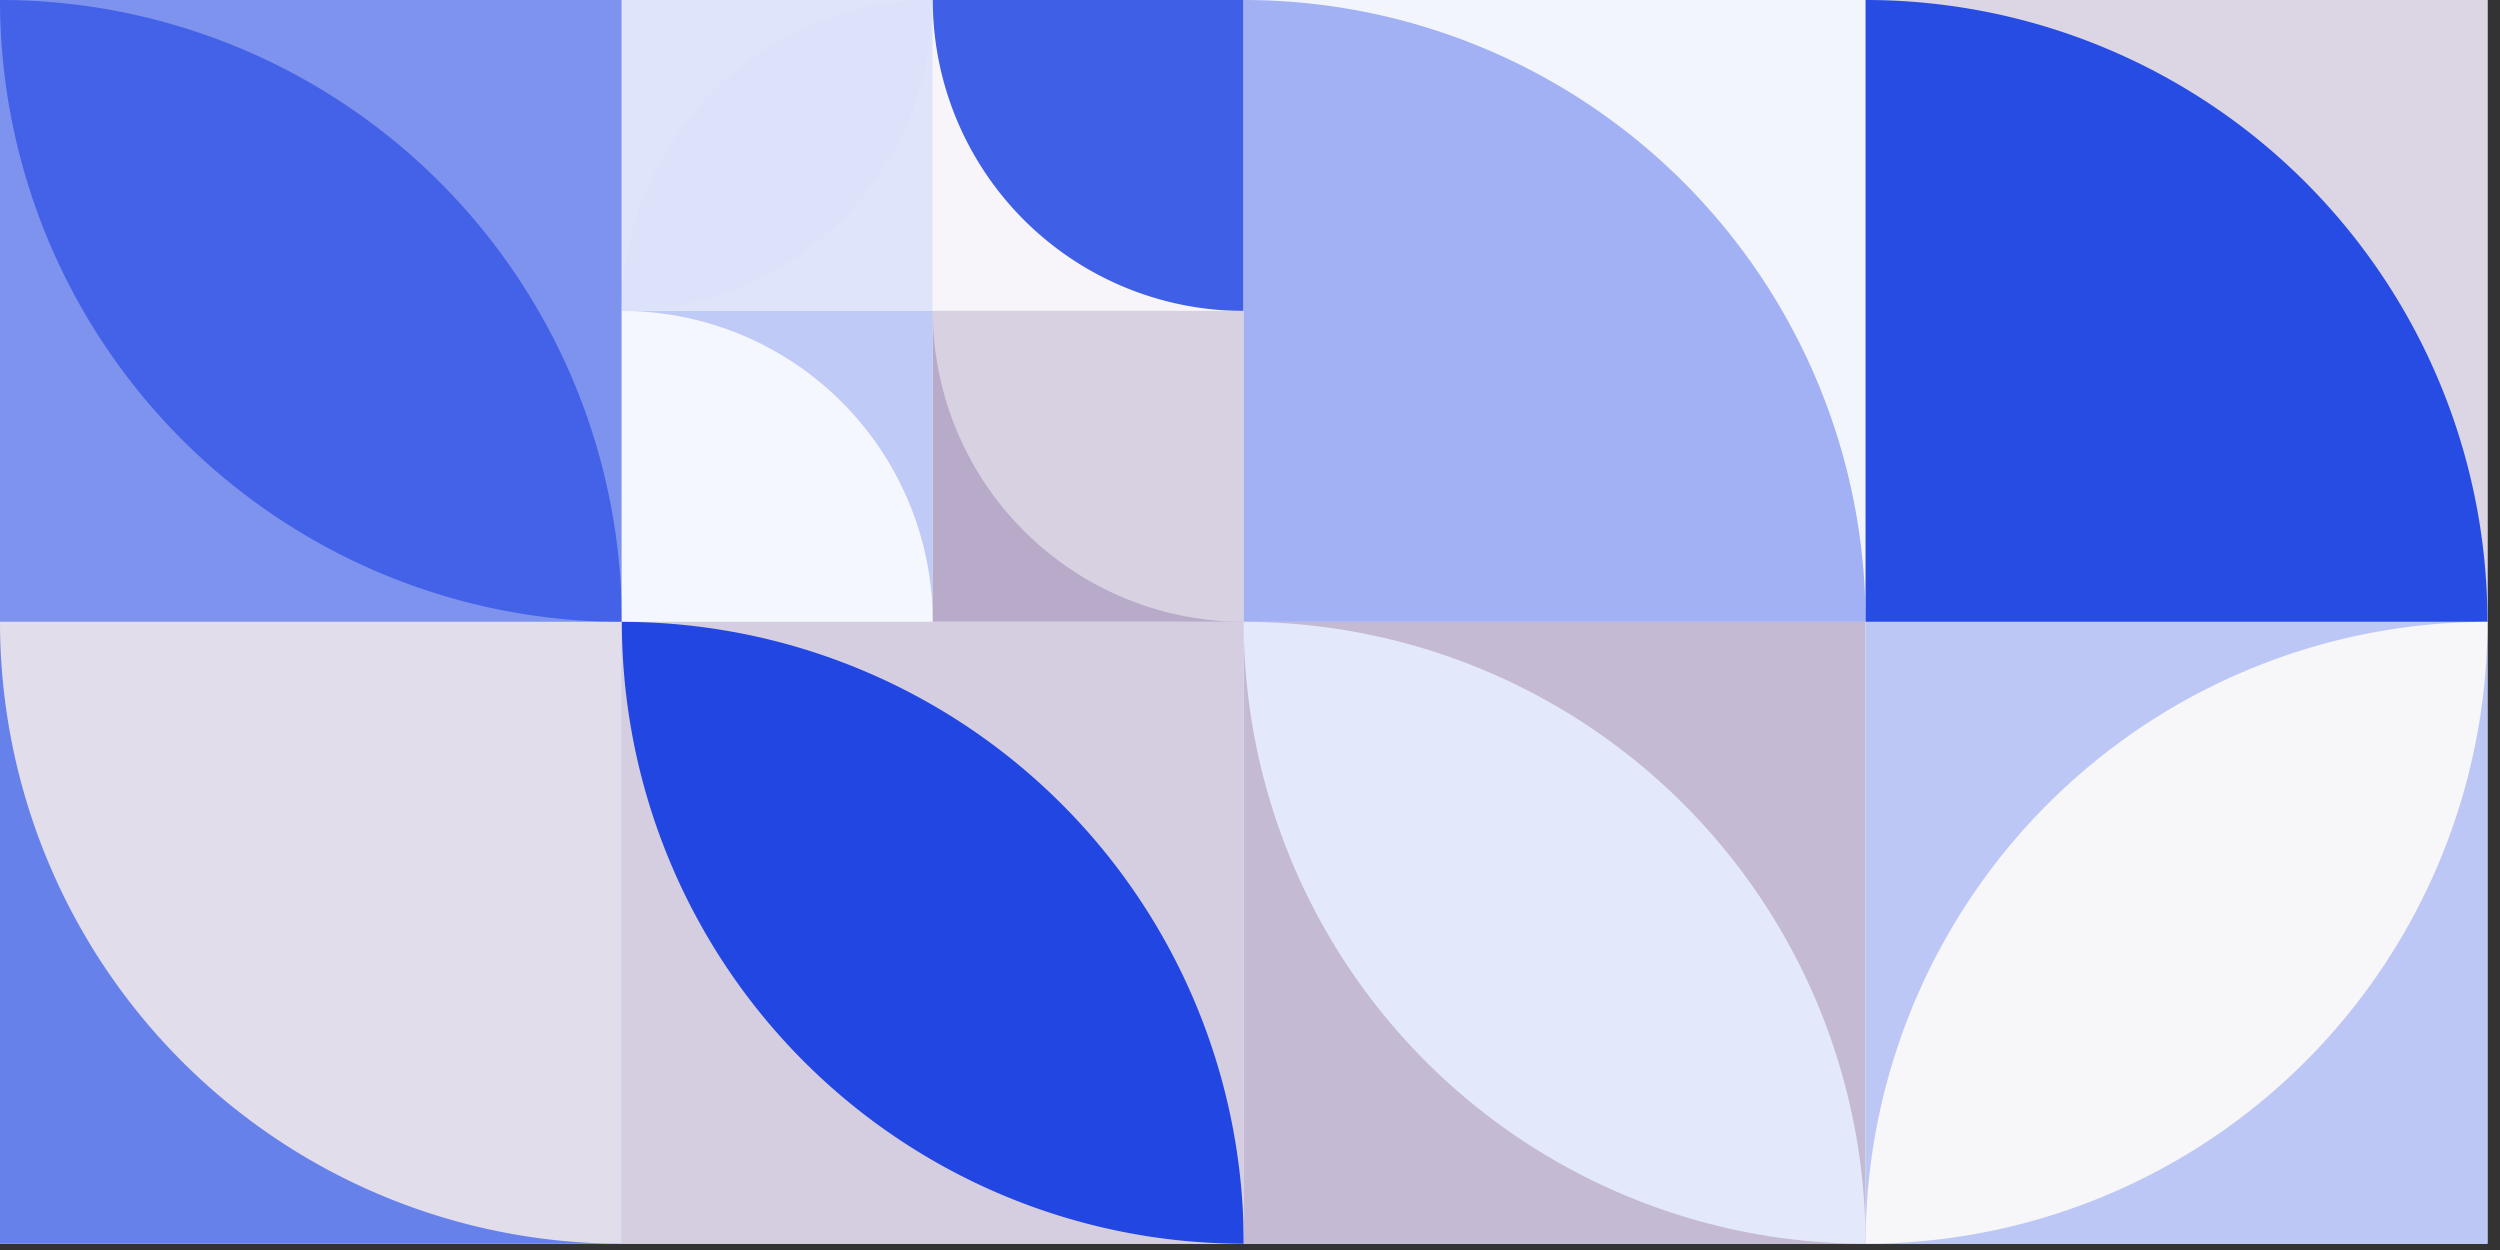 <?xml version="1.0" standalone="no"?><svg xmlns:xlink="http://www.w3.org/1999/xlink" xmlns="http://www.w3.org/2000/svg" viewBox="0 0 100 50" preserveAspectRatio="xMaxYMax slice"><rect x="0" y="0" width="100" height="50" fill="#333333" stroke="none"/><g transform="scale(0.069)"><rect x="0" y="0" width="1442" height="721" fill="#ffffff"/><rect x="0" y="0" width="360.5" height="360.5" fill="#7d93ee"/><path d="M 0 0 A 360.5 360.5 0 0 1  360.5 360.5 L 0 0 A 360.5 360.5 0 0 0 360.5 360.5" fill="#4362e7"/><rect x="360.5" y="0" width="360.5" height="360.5" fill="#ffffff"/><rect x="360.5" y="0" width="180.25" height="180.25" fill="#dfe4fb"/><path d="M 360.5 180.25 A 180.25 180.25 0 0 1  540.75 0 L 360.5 180.25 A 180.25 180.25 0 0 0 540.75 0" fill="#dce2fa"/><rect x="540.75" y="0" width="180.25" height="180.25" fill="#f7f5f9"/><path d="M 540.75 0 A 180.25 180.25 0 0 0 721 180.25 L 721 0L540.75 0" fill="#3e5fe6"/><rect x="360.5" y="180.25" width="180.25" height="180.25" fill="#bfcaf7"/><path d="M 360.5 180.25 A 180.25 180.25 0 0 1 540.75 360.5 L 360.5 360.5L360.5 180.25" fill="#f5f7fe"/><rect x="540.75" y="180.25" width="180.25" height="180.25" fill="#b8abca"/><path d="M 540.75 180.25 A 180.25 180.25 0 0 0 721 360.5 L 721 180.25L540.75 180.25" fill="#d8d1e2"/><rect x="721" y="0" width="360.5" height="360.5" fill="#f3f5fd"/><path d="M 721 0 A 360.5 360.5 0 0 1 1081.5 360.5 L 721 360.5L721 0" fill="#a1b1f3"/><rect x="1081.5" y="0" width="360.5" height="360.5" fill="#dbd5e4"/><path d="M 1081.5 0 A 360.5 360.5 0 0 1 1442 360.5 L 1081.5 360.5L1081.5 0" fill="#274ce3"/><rect x="0" y="360.5" width="360.5" height="360.5" fill="#6781eb"/><path d="M 0 360.5 A 360.5 360.5 0 0 0 360.5 721 L 360.5 360.5L0 360.5" fill="#e2ddea"/><rect x="360.5" y="360.5" width="360.5" height="360.5" fill="#d5cee0"/><path d="M 360.5 360.5 A 360.5 360.5 0 0 1  721 721 L 360.5 360.5 A 360.5 360.5 0 0 0 721 721" fill="#2146e2"/><rect x="721" y="360.5" width="360.5" height="360.5" fill="#c4bad4"/><path d="M 721 360.5 A 360.5 360.5 0 0 1  1081.5 721 L 721 360.5 A 360.5 360.5 0 0 0 1081.5 721" fill="#e3e8fb"/><rect x="1081.5" y="360.5" width="360.5" height="360.5" fill="#bcc7f6"/><path d="M 1081.5 721 A 360.5 360.5 0 0 1  1442 360.5 L 1081.5 721 A 360.5 360.5 0 0 0 1442 360.5" fill="#f7f6f9"/></g></svg>